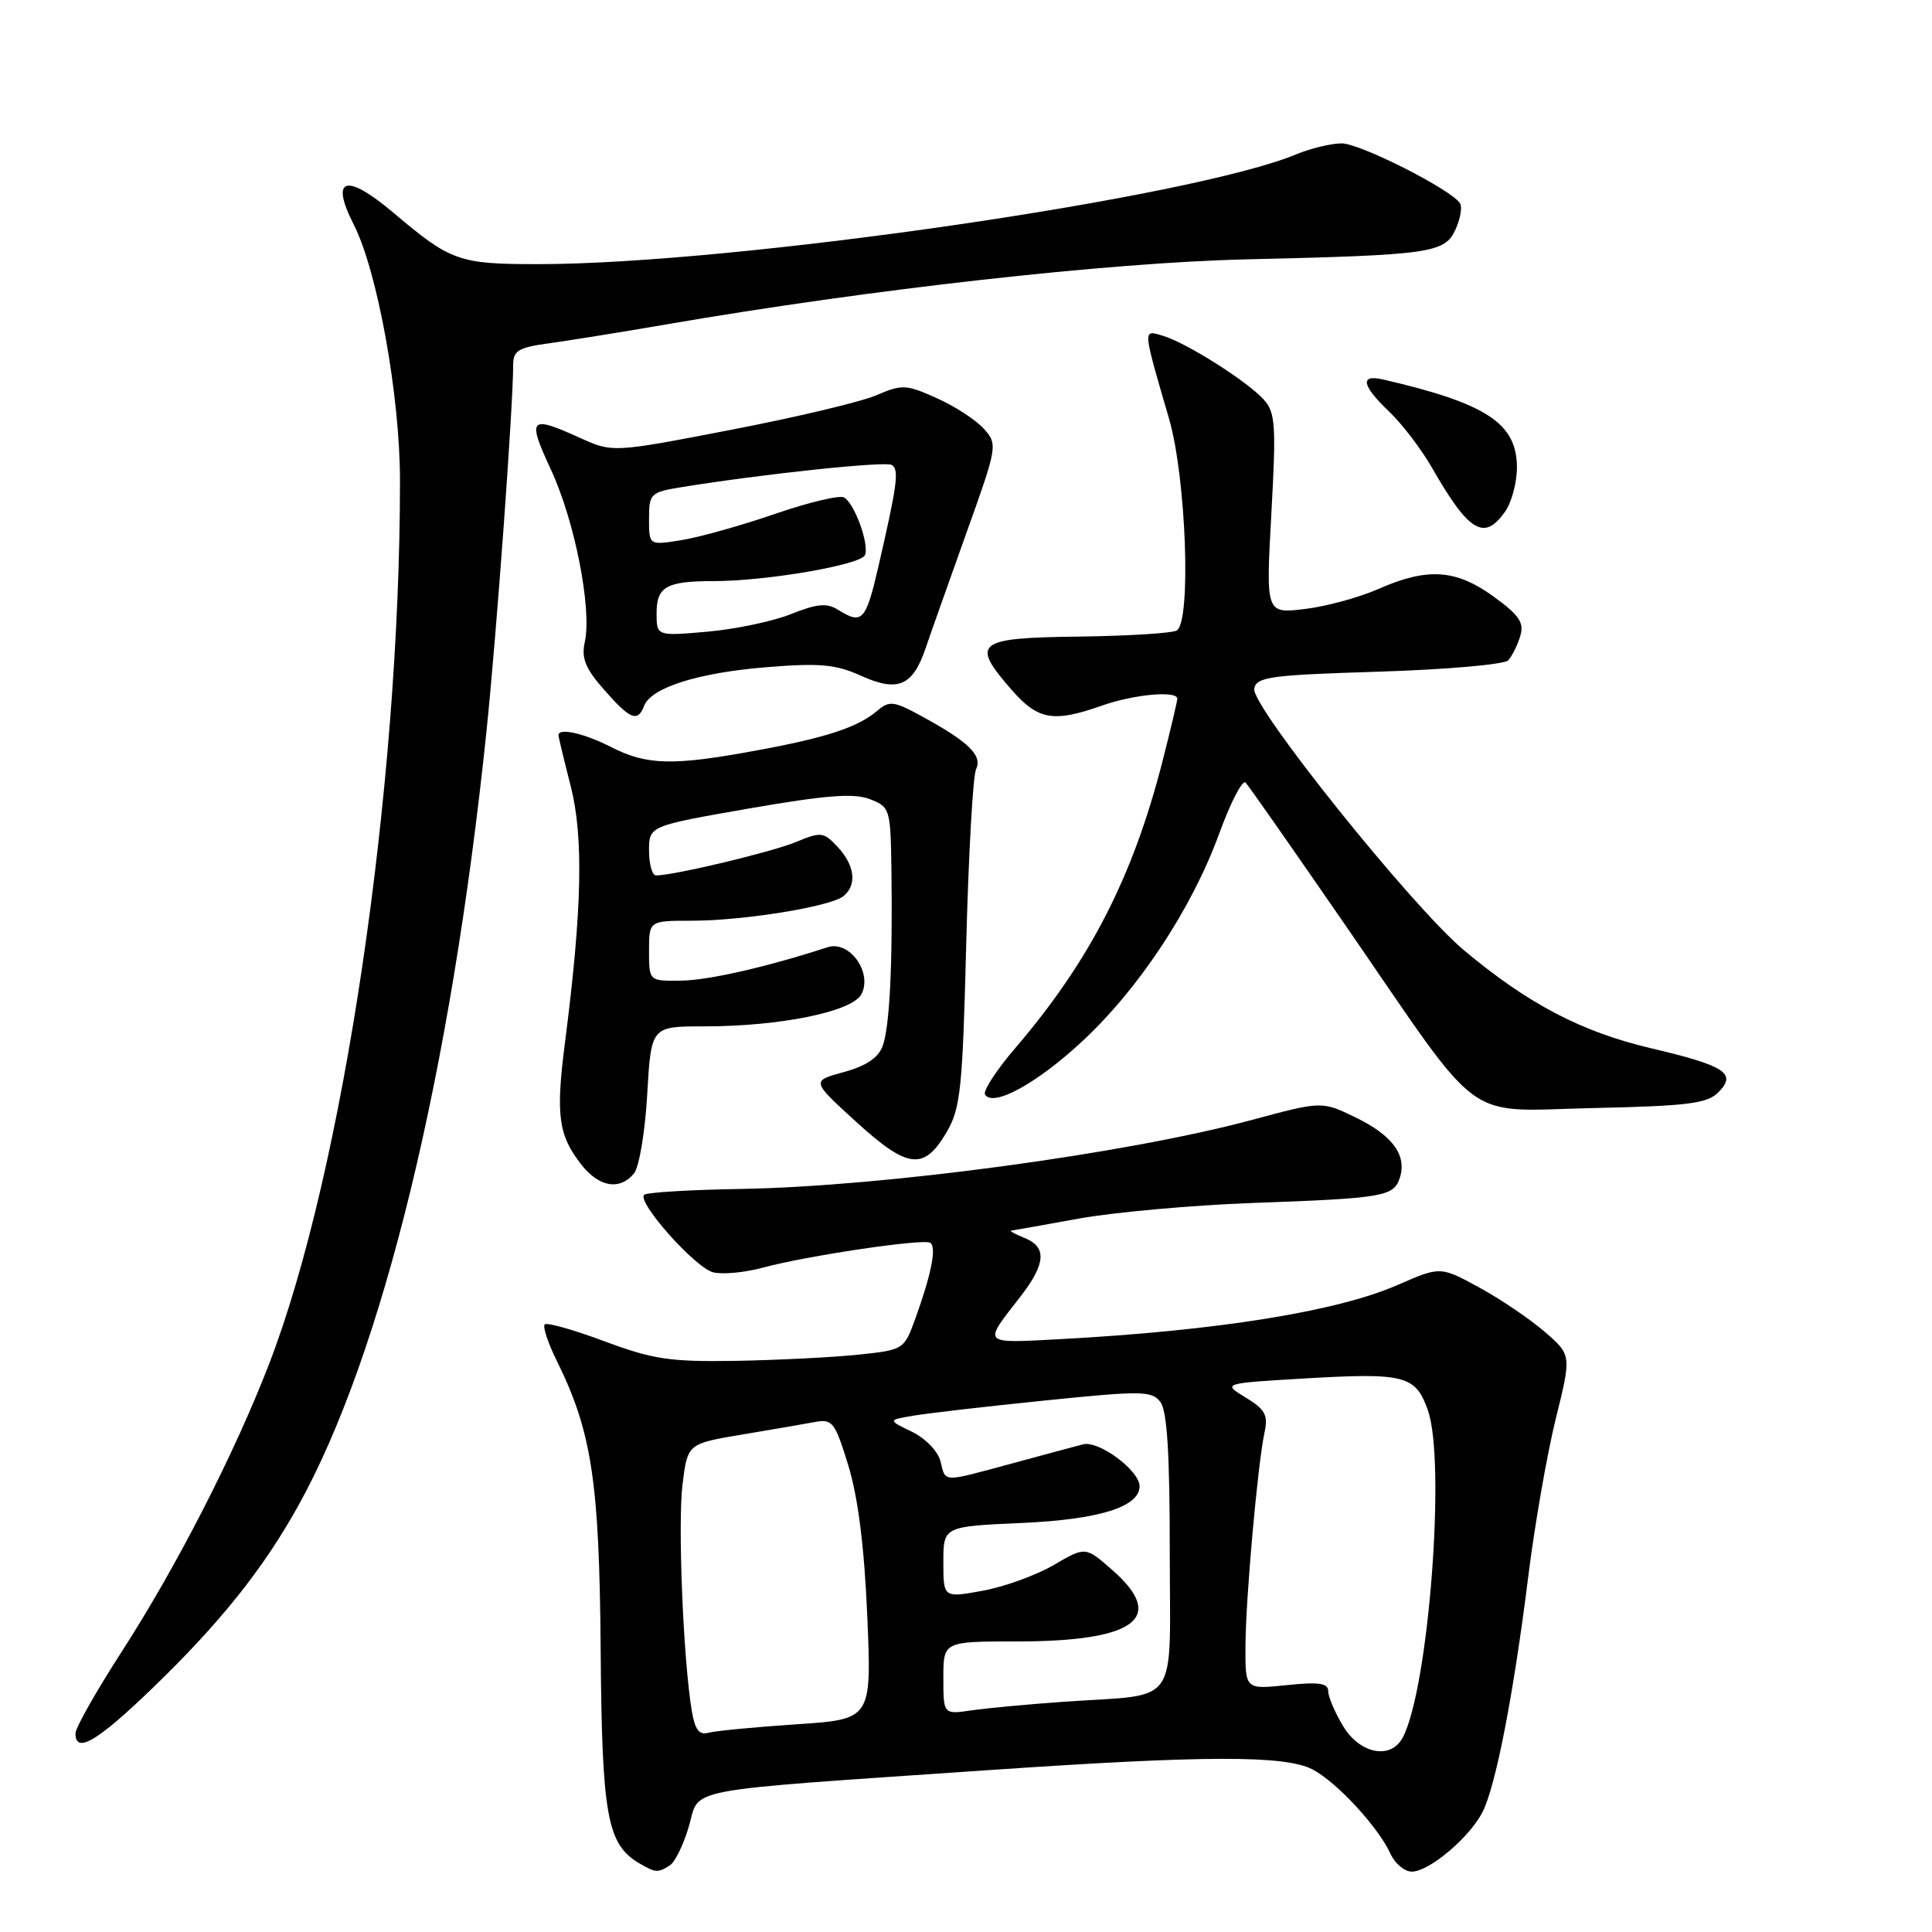 <?xml version="1.0" encoding="UTF-8" standalone="no"?>
<!DOCTYPE svg PUBLIC "-//W3C//DTD SVG 1.1//EN" "http://www.w3.org/Graphics/SVG/1.1/DTD/svg11.dtd" >
<svg xmlns="http://www.w3.org/2000/svg" xmlns:xlink="http://www.w3.org/1999/xlink" version="1.1" viewBox="0 0 256 256">
 <g >
 <path fill="currentColor"
d=" M 88.76 247.17 C 89.45 246.73 90.60 244.37 91.30 241.93 C 92.78 236.81 89.73 237.38 131.00 234.55 C 159.62 232.59 170.25 232.56 173.90 234.45 C 177.09 236.10 182.62 242.08 184.24 245.62 C 184.83 246.93 186.11 248.00 187.08 248.00 C 189.36 248.00 194.69 243.51 196.43 240.13 C 198.19 236.70 200.54 224.61 202.49 209.00 C 203.34 202.12 204.99 192.69 206.14 188.02 C 208.24 179.55 208.24 179.55 204.67 176.46 C 202.70 174.76 198.79 172.11 195.97 170.58 C 190.85 167.79 190.85 167.79 185.18 170.27 C 177.18 173.77 161.36 176.31 140.71 177.43 C 129.96 178.00 130.20 178.25 135.17 171.86 C 138.59 167.46 138.75 165.24 135.75 164.03 C 134.51 163.53 133.72 163.10 134.00 163.06 C 134.28 163.03 138.32 162.31 143.00 161.46 C 147.68 160.62 158.03 159.69 166.00 159.40 C 183.41 158.77 184.69 158.55 185.49 156.04 C 186.44 153.05 184.49 150.42 179.59 148.05 C 175.15 145.90 175.15 145.90 165.83 148.41 C 149.21 152.88 117.09 157.22 98.21 157.54 C 91.45 157.65 85.66 158.00 85.35 158.32 C 84.38 159.29 92.13 168.00 94.50 168.59 C 95.73 168.90 98.70 168.62 101.12 167.96 C 106.93 166.39 122.30 164.11 123.25 164.67 C 124.13 165.20 123.43 168.79 121.30 174.68 C 119.79 178.85 119.76 178.87 113.64 179.51 C 110.26 179.86 103.00 180.22 97.50 180.32 C 88.78 180.46 86.55 180.13 80.10 177.73 C 76.03 176.21 72.47 175.20 72.18 175.49 C 71.89 175.78 72.60 177.92 73.75 180.26 C 78.41 189.68 79.42 196.26 79.59 218.56 C 79.76 240.70 80.44 244.41 84.75 246.92 C 86.88 248.16 87.17 248.18 88.76 247.17 Z  M 20.14 223.75 C 29.08 215.13 34.77 208.03 39.45 199.65 C 50.66 179.58 59.75 142.22 64.45 97.00 C 65.80 84.00 67.99 53.95 68.00 48.31 C 68.00 46.46 68.73 46.03 72.75 45.49 C 75.36 45.13 82.45 43.99 88.50 42.95 C 115.19 38.35 146.74 34.81 165.00 34.37 C 189.68 33.79 191.43 33.54 192.87 30.39 C 193.51 28.99 193.77 27.44 193.47 26.95 C 192.35 25.14 180.23 19.00 177.78 19.00 C 176.38 19.00 173.70 19.65 171.81 20.43 C 158.03 26.19 97.25 35.00 71.30 35.00 C 60.80 35.00 59.75 34.63 52.18 28.23 C 45.85 22.87 43.68 23.49 46.87 29.75 C 50.01 35.90 53.00 52.45 53.00 63.66 C 53.01 104.46 45.48 155.30 35.65 180.75 C 31.05 192.66 23.40 207.59 16.08 218.93 C 12.74 224.11 10.00 228.95 10.00 229.68 C 10.00 232.44 12.87 230.76 20.14 223.75 Z  M 84.00 155.50 C 84.69 154.67 85.48 149.96 85.76 145.00 C 86.28 136.00 86.28 136.00 93.27 136.00 C 103.38 136.00 112.90 134.06 114.13 131.75 C 115.66 128.89 112.56 124.57 109.67 125.51 C 101.59 128.14 93.89 129.89 90.25 129.94 C 86.00 130.00 86.00 130.00 86.00 126.00 C 86.00 122.00 86.00 122.00 91.67 122.00 C 98.50 122.00 110.02 120.14 111.75 118.75 C 113.58 117.29 113.28 114.68 111.01 112.24 C 109.13 110.23 108.80 110.19 105.50 111.56 C 102.36 112.88 89.29 116.00 86.93 116.00 C 86.42 116.00 86.00 114.52 86.00 112.72 C 86.00 109.44 86.00 109.44 99.25 107.13 C 109.46 105.36 113.13 105.07 115.25 105.89 C 117.93 106.92 118.00 107.17 118.12 115.23 C 118.29 127.97 117.88 136.18 116.94 138.65 C 116.37 140.17 114.69 141.28 111.79 142.06 C 107.50 143.23 107.50 143.23 113.46 148.66 C 120.31 154.90 122.44 155.14 125.44 150.00 C 127.28 146.86 127.55 144.26 128.03 125.00 C 128.34 113.17 128.92 102.80 129.33 101.94 C 130.20 100.11 128.40 98.34 122.27 94.98 C 118.46 92.89 117.86 92.80 116.27 94.16 C 113.68 96.37 109.53 97.74 100.14 99.46 C 89.14 101.49 85.71 101.40 81.00 99.00 C 77.40 97.16 74.00 96.40 74.00 97.42 C 74.00 97.65 74.73 100.68 75.62 104.16 C 77.34 110.89 77.13 120.56 74.86 138.16 C 73.62 147.78 73.98 150.43 77.05 154.34 C 79.39 157.31 82.12 157.76 84.00 155.50 Z  M 227.67 144.76 C 230.19 142.24 228.65 141.22 218.73 138.89 C 209.50 136.71 202.42 132.99 193.92 125.86 C 187.02 120.05 165.75 93.52 166.19 91.25 C 166.49 89.69 168.33 89.44 182.71 89.00 C 191.62 88.72 199.32 88.05 199.84 87.50 C 200.35 86.95 201.07 85.51 201.44 84.29 C 201.98 82.50 201.33 81.53 197.90 79.04 C 192.90 75.42 189.12 75.18 182.63 78.05 C 180.08 79.17 175.69 80.37 172.86 80.70 C 167.73 81.31 167.73 81.31 168.46 68.09 C 169.11 56.29 169.00 54.66 167.45 52.94 C 165.24 50.51 157.24 45.44 154.11 44.50 C 151.39 43.68 151.37 43.34 154.91 55.50 C 157.17 63.29 157.87 82.34 155.93 83.54 C 155.35 83.90 149.50 84.27 142.94 84.35 C 129.31 84.52 128.55 85.13 134.10 91.47 C 137.57 95.41 139.60 95.76 146.00 93.50 C 150.24 92.00 156.00 91.48 156.00 92.58 C 156.00 92.90 155.12 96.63 154.04 100.86 C 150.12 116.20 144.43 127.30 134.56 138.84 C 132.04 141.77 130.23 144.56 130.52 145.03 C 131.57 146.73 137.29 143.63 143.25 138.12 C 150.84 131.12 157.90 120.45 161.53 110.51 C 163.05 106.33 164.64 103.26 165.05 103.70 C 165.47 104.14 171.54 112.83 178.55 123.00 C 196.84 149.56 193.60 147.20 211.22 146.82 C 223.60 146.55 226.21 146.22 227.67 144.76 Z  M 85.35 93.53 C 86.28 91.11 92.48 89.15 101.52 88.41 C 108.66 87.83 110.72 88.02 114.11 89.55 C 118.98 91.75 120.95 90.90 122.65 85.89 C 123.28 84.03 125.70 77.20 128.02 70.71 C 132.18 59.12 132.21 58.89 130.37 56.82 C 129.34 55.66 126.53 53.83 124.13 52.76 C 120.06 50.93 119.52 50.91 116.13 52.37 C 114.13 53.24 105.45 55.30 96.83 56.96 C 81.17 59.98 81.17 59.98 76.83 58.01 C 70.15 54.98 69.81 55.36 73.01 62.25 C 76.16 69.03 78.45 80.68 77.49 85.06 C 77.01 87.21 77.56 88.57 80.05 91.40 C 83.51 95.35 84.50 95.74 85.35 93.53 Z  M 199.44 67.78 C 200.30 66.56 201.00 63.93 201.00 61.95 C 201.00 56.09 196.98 53.45 183.25 50.28 C 180.14 49.57 180.44 51.09 184.09 54.56 C 185.79 56.18 188.34 59.52 189.76 62.00 C 194.65 70.53 196.67 71.74 199.44 67.78 Z  M 177.99 228.75 C 176.90 226.96 176.01 224.87 176.00 224.11 C 176.00 223.02 174.80 222.84 170.50 223.29 C 165.00 223.86 165.00 223.86 165.03 218.18 C 165.05 211.87 166.65 194.01 167.56 189.78 C 168.05 187.51 167.64 186.75 165.06 185.18 C 161.97 183.30 161.97 183.30 172.73 182.66 C 186.14 181.87 187.57 182.23 189.20 186.86 C 191.61 193.69 189.30 223.80 185.86 230.25 C 184.29 233.19 180.22 232.42 177.99 228.75 Z  M 91.68 226.78 C 90.54 220.09 89.79 201.87 90.44 196.67 C 91.11 191.30 91.11 191.30 98.30 190.09 C 102.26 189.43 106.62 188.68 108.00 188.42 C 110.31 187.99 110.65 188.45 112.42 194.23 C 113.70 198.43 114.53 205.01 114.92 214.16 C 115.50 227.82 115.50 227.82 105.50 228.48 C 100.00 228.85 94.77 229.35 93.87 229.60 C 92.66 229.94 92.09 229.20 91.68 226.78 Z  M 125.00 222.34 C 125.00 217.50 125.00 217.50 134.75 217.50 C 150.46 217.50 154.63 214.39 147.41 208.06 C 143.83 204.91 143.83 204.91 139.63 207.37 C 137.32 208.72 133.09 210.26 130.22 210.78 C 125.00 211.73 125.00 211.73 125.00 206.99 C 125.00 202.26 125.00 202.26 135.42 201.80 C 145.65 201.34 151.00 199.67 151.00 196.93 C 151.00 194.86 145.59 190.84 143.52 191.38 C 142.41 191.67 138.12 192.82 134.00 193.94 C 124.72 196.45 125.33 196.47 124.62 193.63 C 124.29 192.30 122.62 190.58 120.83 189.71 C 117.62 188.16 117.62 188.16 121.06 187.58 C 122.95 187.26 130.80 186.35 138.50 185.57 C 151.27 184.27 152.61 184.28 153.75 185.76 C 154.65 186.92 155.00 192.56 155.00 205.61 C 155.00 226.59 156.54 224.40 141.00 225.49 C 136.32 225.82 130.81 226.33 128.75 226.63 C 125.00 227.18 125.00 227.18 125.00 222.34 Z  M 87.00 81.25 C 87.00 77.73 88.30 77.00 94.54 77.00 C 101.58 77.00 114.13 74.84 114.62 73.54 C 115.18 72.08 113.26 66.78 111.86 65.92 C 111.31 65.57 107.17 66.55 102.68 68.10 C 98.18 69.65 92.59 71.21 90.25 71.58 C 86.00 72.26 86.00 72.26 86.00 68.76 C 86.00 65.41 86.19 65.22 90.25 64.56 C 101.03 62.81 117.32 61.08 118.17 61.61 C 119.17 62.22 118.89 64.25 116.35 75.25 C 114.72 82.27 114.23 82.79 111.07 80.81 C 109.56 79.87 108.30 79.98 104.84 81.36 C 102.45 82.32 97.46 83.37 93.75 83.70 C 87.00 84.29 87.00 84.29 87.00 81.25 Z "/>
</g>
</svg>